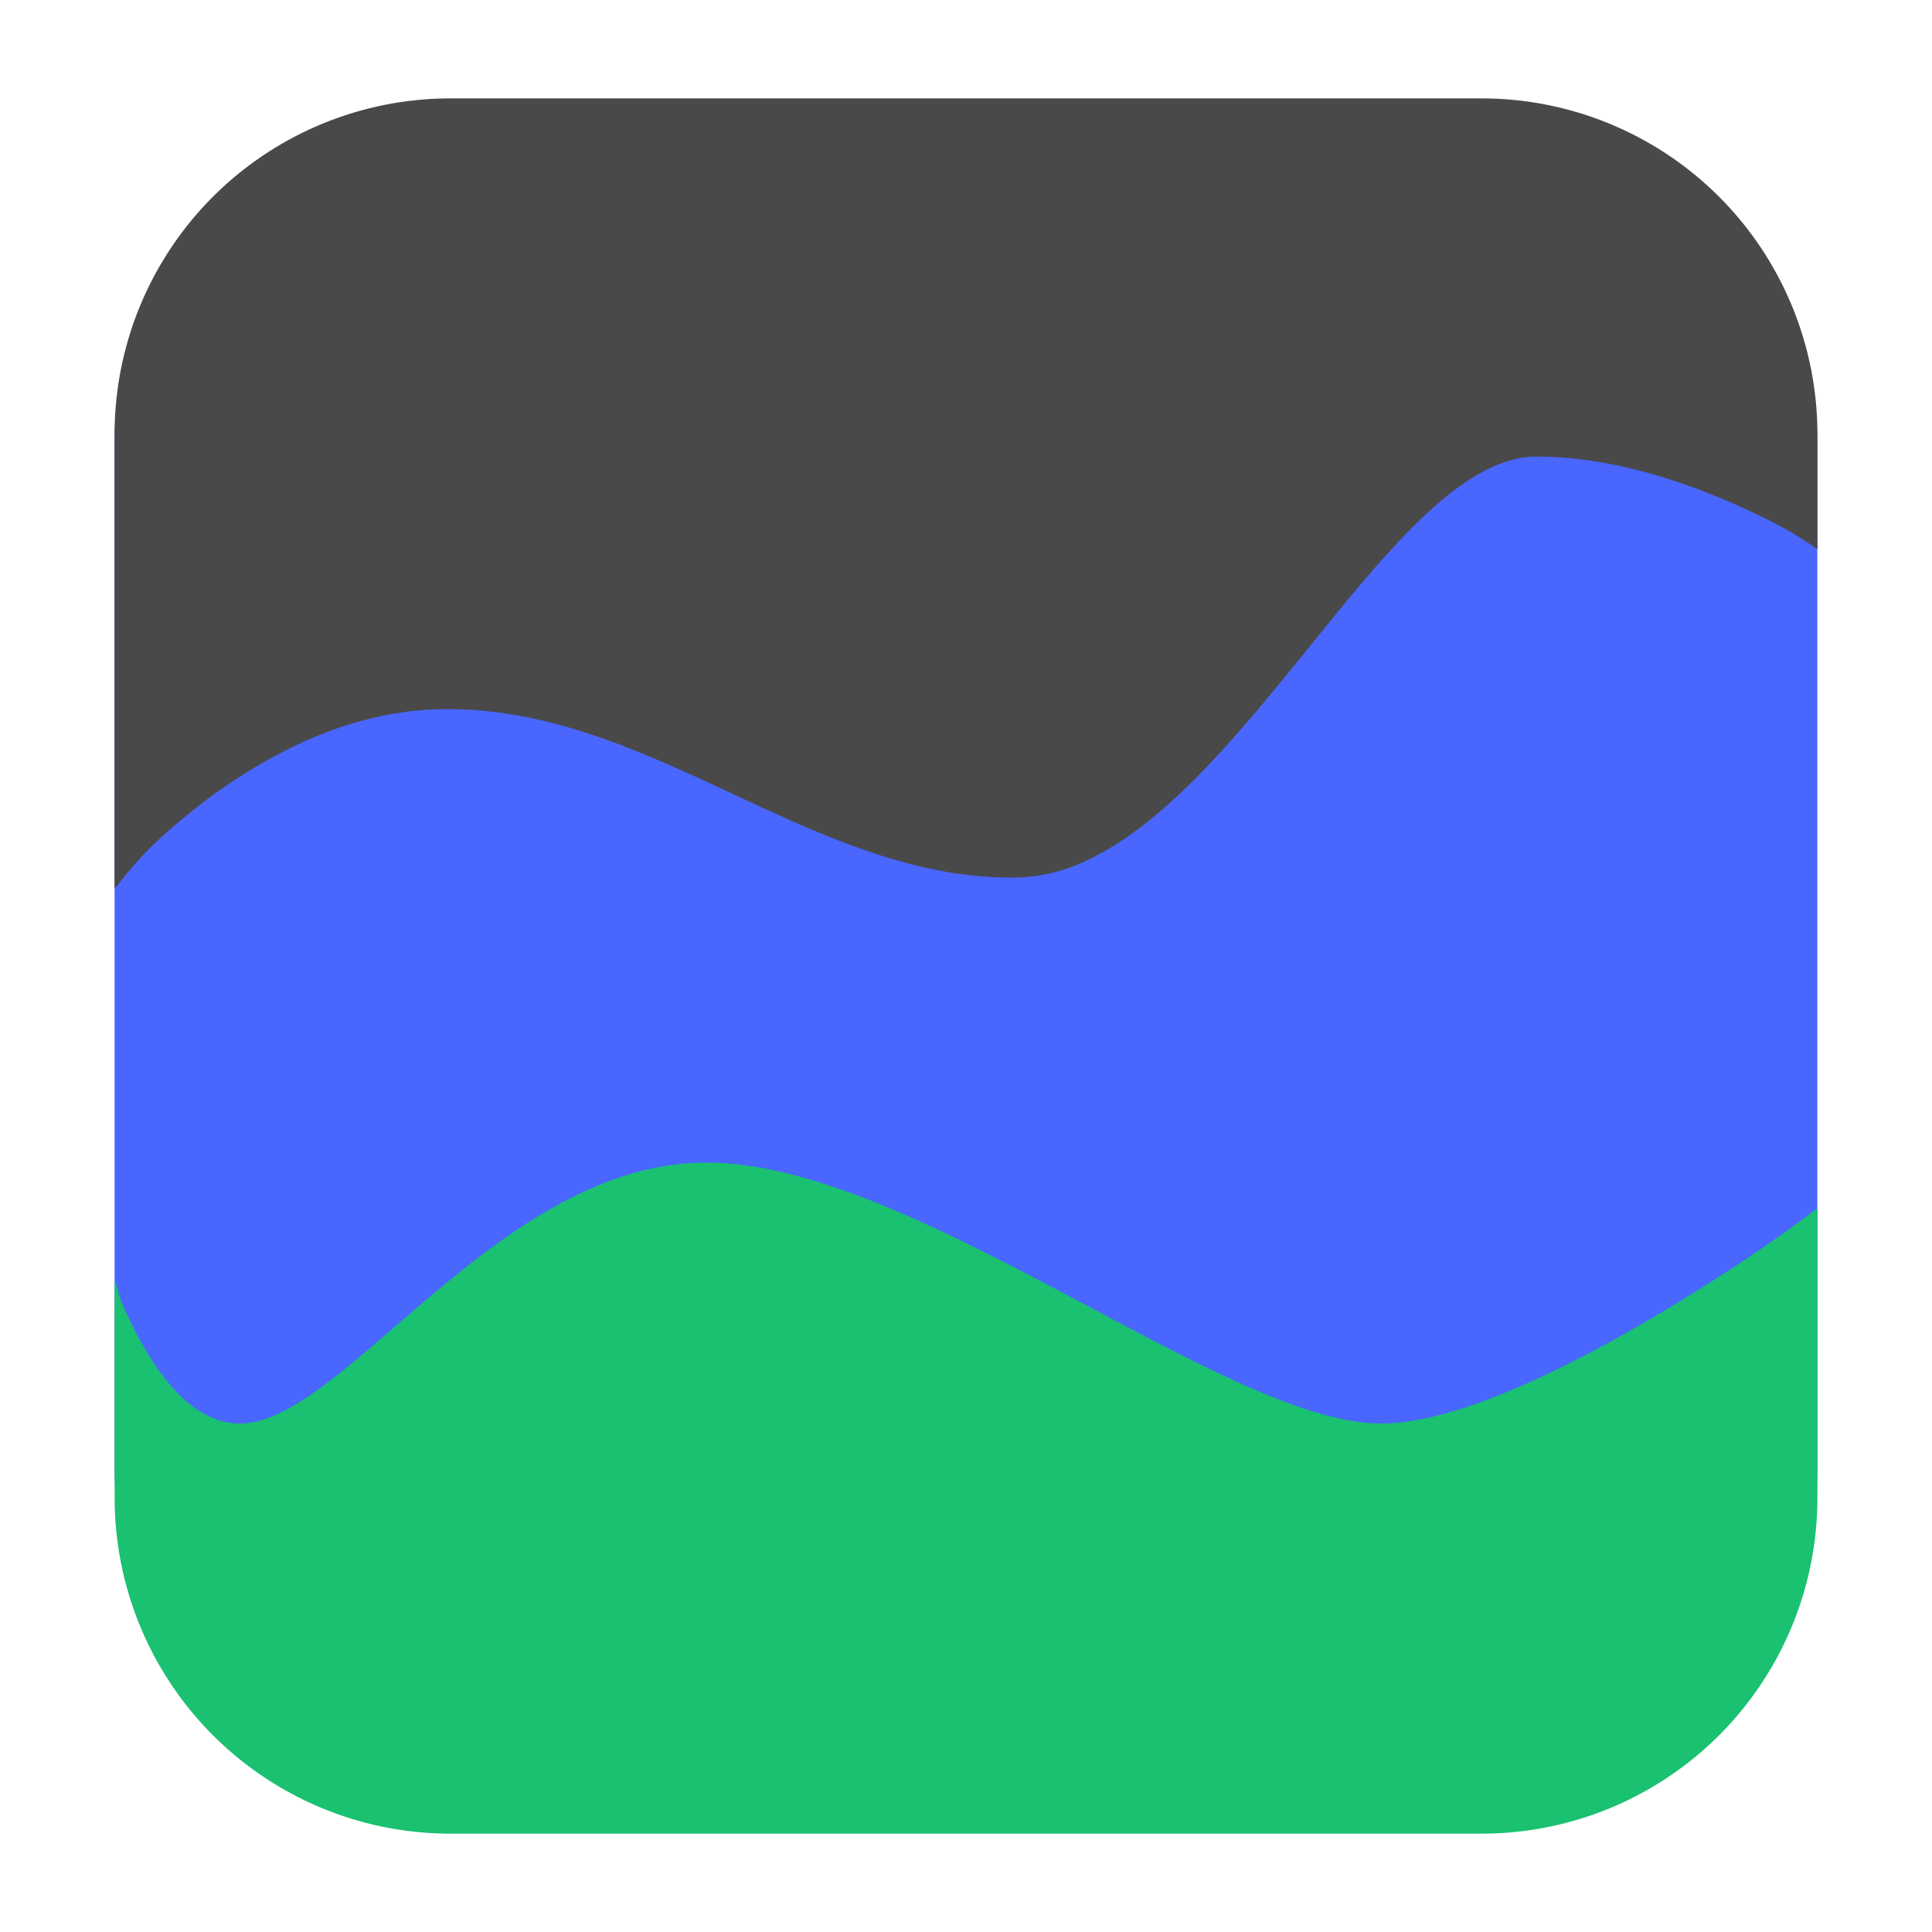 <svg xmlns="http://www.w3.org/2000/svg" height="32" width="32" version="1"><g transform="translate(0 -.16)" fill-rule="evenodd"><rect ry="5.575" y="1.898" x="1.898" height="28.203" width="28.203" fill="#4966ff"/><path d="M30.102 20.174c-.347.256-1.066.805-2.397 1.611-.805.488-1.691.976-2.537 1.342-.846.366-1.65.611-2.295.611-.644 0-1.45-.27-2.35-.676-.899-.405-1.891-.946-2.912-1.486-1.02-.54-2.067-1.08-3.074-1.486-1.007-.405-1.973-.674-2.832-.674-.86 0-1.666.269-2.418.674-.752.405-1.45.946-2.094 1.486-.644.54-1.234 1.081-1.771 1.486-.537.406-1.02.676-1.45.676-.429 0-.806-.245-1.128-.611-.322-.366-.59-.854-.805-1.342-.094-.213-.067-.223-.14-.426v3.598a5.561 5.561 0 0 0 5.574 5.574h17.054a5.561 5.561 0 0 0 5.575-5.574z" fill="#19c171"/><path d="M7.473 1.79a5.561 5.561 0 0 0-5.575 5.574v7.516c.255-.309.457-.615 1.215-1.231a8.819 8.819 0 0 1 1.907-1.2c.724-.326 1.53-.544 2.388-.544.86 0 1.672.178 2.46.445.786.267 1.547.624 2.306.977.758.353 1.513.703 2.287.96.774.259 1.566.424 2.398.407a2.89 2.89 0 0 0 1.22-.32c.396-.196.785-.47 1.165-.8.76-.656 1.489-1.525 2.193-2.392.705-.867 1.385-1.733 2.051-2.38.666-.649 1.319-1.079 1.963-1.079 1.289 0 2.577.453 3.543.907.664.311.852.458 1.108.623v-1.89a5.561 5.561 0 0 0-5.575-5.573z" fill="#494949"/></g></svg>